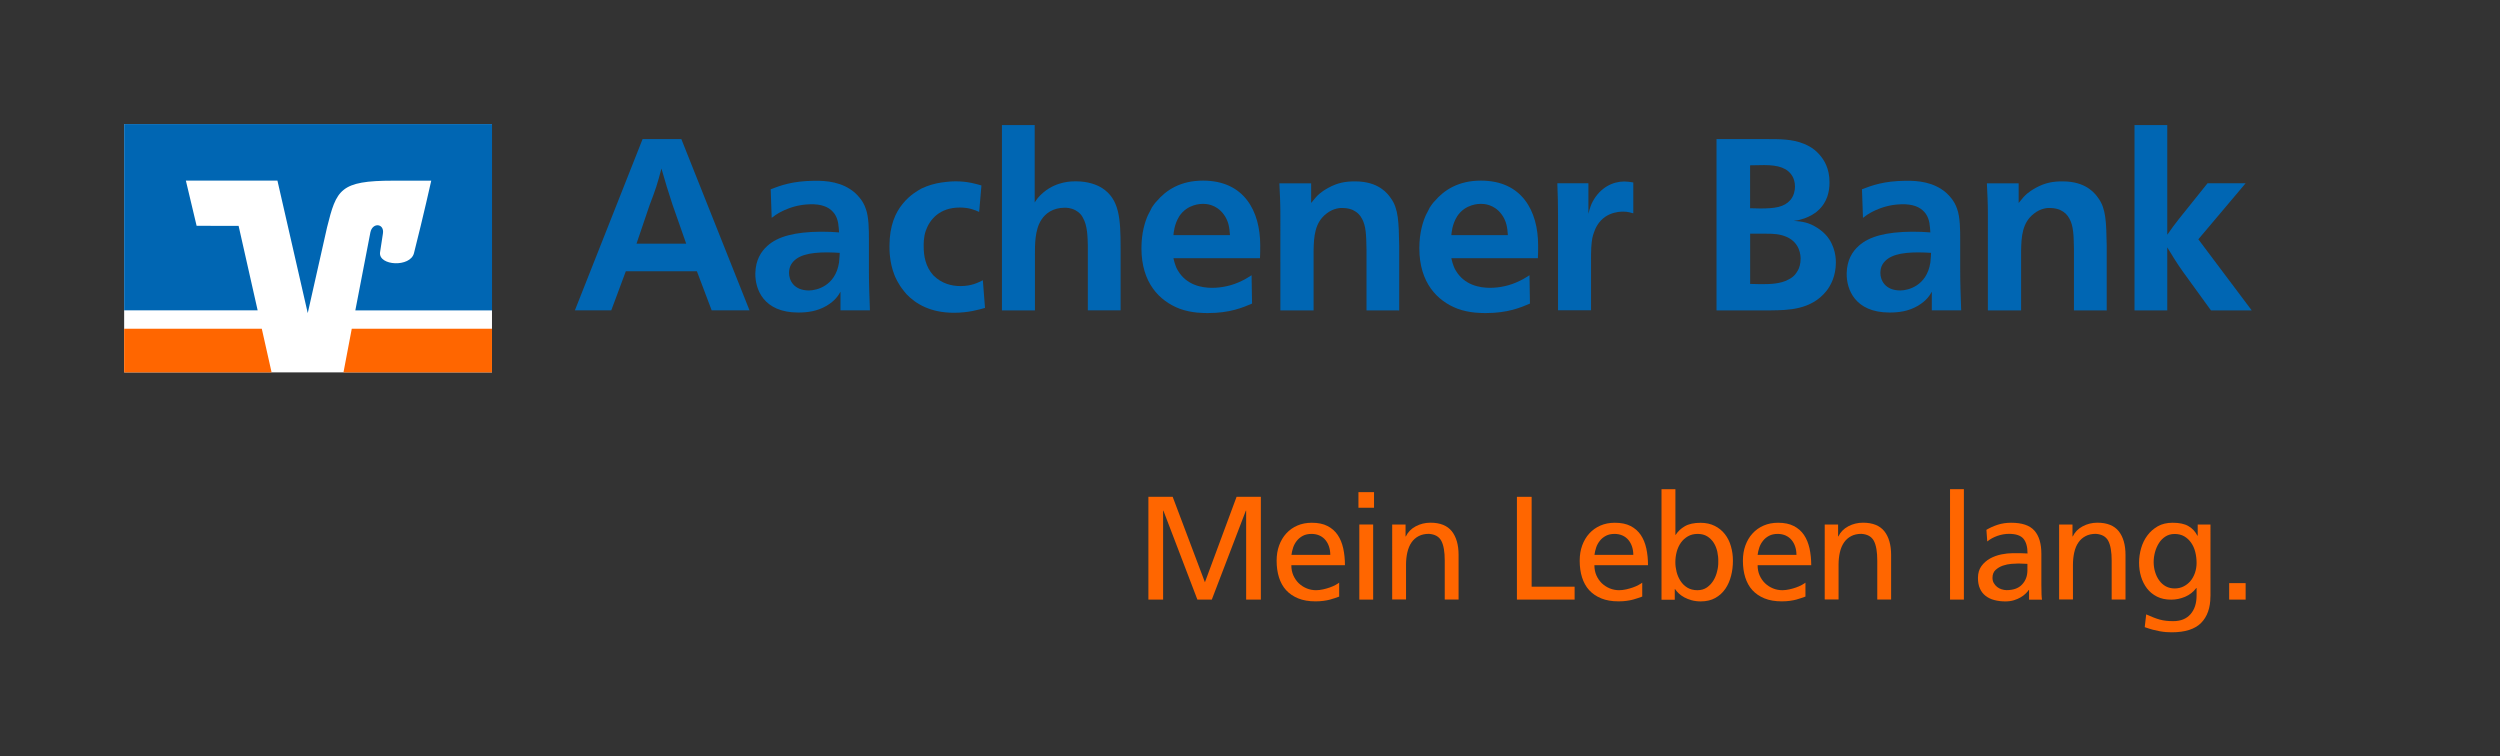 <?xml version="1.0" encoding="utf-8"?>
<!-- Generator: Adobe Illustrator 25.4.1, SVG Export Plug-In . SVG Version: 6.00 Build 0)  -->
<svg version="1.1" xmlns="http://www.w3.org/2000/svg" xmlns:xlink="http://www.w3.org/1999/xlink" x="0px" y="0px"
	 viewBox="0 0 428.12 129.54" style="enable-background:new 0 0 428.12 129.54;" xml:space="preserve">
<rect x="0" y="0" width="428.12" height="129.54" fill="#333333" stroke="none"/>
<style type="text/css">
	.st0{fill:none;}
	.st1{fill:#FFFFFF;}
	.st2{fill:#FF6600;}
	.st3{fill:#0066B3;}
</style>
<g id="Schutzraum">
	<rect class="st0" width="428.12" height="129.54"/>
	<rect class="st0" width="428.12" height="129.54"/>
	<rect class="st0" width="428.12" height="129.54"/>
	<rect class="st0" width="428.12" height="129.54"/>
	<rect class="st0" width="428.12" height="129.54"/>
	<rect class="st0" width="428.12" height="129.54"/>
</g>
<g id="Logo">
	<rect x="21.26" y="21.25" class="st1" width="62.99" height="42.52"/>
	<g>
		<path class="st2" d="M84.25,63.77v-7.48H60.24c-0.65,3.43-1.21,6.35-1.42,7.48H84.25z"/>
	</g>
	<polygon class="st2" points="21.26,56.29 21.26,63.77 46.51,63.77 44.83,56.29 	"/>
	<g>
		<path class="st3" d="M33.67,38.67l-1.84-7.74h15.68l5.19,22.69l3.31-14.7c1.61-6.46,2.22-7.98,11.31-7.98h6.53
			c0,0-1.32,5.95-2.96,12.42c-0.63,2.46-6.08,2.17-5.81-0.13c0.03-0.24,0.29-1.97,0.49-3.21c0.3-1.77-1.77-1.99-2.14-0.24
			c-0.26,1.26-1.46,7.5-2.58,13.37h23.41V21.25H21.26v31.89h22.86l-3.26-14.46L33.67,38.67z"/>
		<path class="st3" d="M109,41.73h8.51l-2.33-6.64c-0.75-2.28-1.25-3.9-1.91-6.23c-0.75,2.83-0.95,3.45-2.03,6.27L109,41.73z
			 M116.68,23.82l11.67,29.32h-6.48l-2.53-6.69h-12.17l-2.49,6.69h-6.23l11.59-29.32H116.68z"/>
		<path class="st3" d="M141.64,43.22c-2.99,0-5.23,0.46-6.19,2.12c-0.25,0.46-0.33,0.96-0.33,1.41c0,1.21,0.79,2.99,3.41,2.99
			c1.29,0,4.53-0.75,5.15-4.78c0.08-0.62,0.12-1.62,0.12-1.66C143.1,43.26,142.39,43.22,141.64,43.22 M143.93,53.15v-3.2
			c-0.33,0.62-0.91,1.54-2.37,2.41c-1.62,0.95-3.28,1.16-4.86,1.16c-5.98,0-7.39-4.03-7.35-6.69c0.04-2.33,1-3.78,2.08-4.74
			c1.79-1.62,4.74-2.37,9.06-2.41h0.25c1.08,0,1.87,0.04,2.95,0.12c-0.08-1-0.08-2.2-0.79-3.2c-0.66-0.91-1.7-1.54-3.57-1.62h-0.54
			c-2.08,0.04-3.57,0.62-4.44,1c-0.42,0.21-1.16,0.5-2.2,1.33l-0.17-4.9c1.74-0.66,3.74-1.41,7.43-1.45
			c2.16-0.04,4.86,0.21,6.98,2.04c0.54,0.5,1.41,1.37,1.87,2.74c0.54,1.41,0.54,3.74,0.54,5.15v5.15c0,2.62,0.08,4.49,0.17,7.1
			H143.93z"/>
		<path class="st3" d="M167.68,36.29c-0.75-0.33-1.7-0.75-3.32-0.75c-3.49,0-5.15,2.08-5.81,3.94c-0.42,1.16-0.37,2.45-0.37,2.78
			c0,1.5,0.29,3.41,1.66,4.9c1.45,1.45,3.2,1.83,4.65,1.83c1.87,0,2.99-0.58,3.82-1l0.37,4.74c-1.04,0.29-2.82,0.83-5.32,0.83
			c-3.99,0-6.52-1.5-8.14-3.2c-0.17-0.21-0.25-0.33-0.41-0.5c-1-1.2-1.54-2.49-1.66-2.82c-0.83-2.12-0.83-4.19-0.83-4.9
			c0-3.53,1.04-5.77,2.29-7.27c1.25-1.54,2.66-2.28,3.16-2.57c1.12-0.54,2.28-0.87,3.41-1.04c0.25-0.04,1.45-0.21,2.45-0.21
			c2.12,0,3.57,0.46,4.44,0.71L167.68,36.29z"/>
		<path class="st3" d="M177.19,21.42v13.25c0.33-0.5,0.62-1,1.58-1.79c2.29-1.87,4.86-1.83,5.48-1.83c2.12,0,3.65,0.62,4.49,1.16
			c2.95,1.91,3.16,5.19,3.16,10.26v10.67h-5.61V42.1c-0.04-1.41-0.04-3.49-0.87-4.86c-0.17-0.33-0.46-0.79-1.21-1.21
			c-0.79-0.46-1.66-0.46-1.87-0.46c-2.04,0-3.32,1-3.99,2.04c-1.16,1.74-1.12,4.36-1.12,6.11v9.43h-5.65V21.42H177.19z"/>
		<path class="st3" d="M210.63,40.27c-0.08-1.2-0.21-2.41-1.08-3.57c-1.29-1.74-3.03-1.79-3.53-1.79c-0.33,0-2.66,0-4.07,2.12
			c-0.87,1.41-0.96,2.82-1,3.24H210.63z M200.95,44.22c0.04,0.12,0.25,1.33,0.79,2.16c1.45,2.41,3.99,2.91,5.82,2.91
			c1.66,0,3.45-0.37,5.11-1.2c0.67-0.29,1.49-0.87,1.66-0.96l0.08,4.86c-1.66,0.71-3.86,1.62-7.52,1.62c-0.62,0-2.78,0.04-4.9-0.75
			c-3.45-1.33-6.52-4.44-6.52-10.34c0-2.7,0.62-4.57,1.12-5.69c0.25-0.5,0.62-1.16,0.66-1.29c0.25-0.37,0.5-0.75,0.83-1.08
			c1.62-1.91,4.07-3.53,7.93-3.53c7.06,0,9.8,5.23,9.8,11.09c0,0.75,0,1.45-0.04,2.2H200.95z"/>
		<path class="st3" d="M234.01,53.15V42.64c-0.04-2.58-0.12-3.95-0.75-5.15c-0.37-0.71-0.83-1.16-1.62-1.54
			c-0.29-0.12-0.87-0.33-1.66-0.33c-0.37-0.04-1.62,0-2.83,0.96c-1.99,1.54-2.16,3.86-2.2,6.4v10.18h-5.69V36.62
			c0-1.91-0.08-3.28-0.17-5.23h5.44v3.37c0.29-0.37,0.5-0.62,0.83-1c0.83-0.92,1.79-1.41,2.08-1.58c1.66-0.91,2.99-1.12,4.61-1.12
			c2.08,0,3.41,0.54,4.28,1.08c0.42,0.29,1.12,0.71,1.87,1.83c1.29,1.79,1.33,4.07,1.41,8.06v11.13H234.01z"/>
		<path class="st3" d="M258.22,40.27c-0.08-1.2-0.21-2.41-1.08-3.57c-1.29-1.74-3.03-1.79-3.53-1.79c-0.33,0-2.66,0-4.07,2.12
			c-0.87,1.41-0.96,2.82-1,3.24H258.22z M248.54,44.22c0.04,0.12,0.25,1.33,0.79,2.16c1.45,2.41,3.99,2.91,5.82,2.91
			c1.66,0,3.45-0.37,5.11-1.2c0.67-0.29,1.49-0.87,1.66-0.96l0.08,4.86c-1.66,0.71-3.86,1.62-7.52,1.62c-0.62,0-2.78,0.04-4.9-0.75
			c-3.45-1.33-6.52-4.44-6.52-10.34c0-2.7,0.62-4.57,1.12-5.69c0.25-0.5,0.62-1.16,0.66-1.29c0.25-0.37,0.5-0.75,0.83-1.08
			c1.62-1.91,4.07-3.53,7.93-3.53c7.06,0,9.8,5.23,9.8,11.09c0,0.75,0,1.45-0.04,2.2H248.54z"/>
		<path class="st3" d="M279.69,36.53c-0.33-0.08-0.87-0.29-1.7-0.29c-0.66,0-3.86,0.04-5.03,3.57c-0.25,0.66-0.37,1.25-0.46,2.57
			c-0.04,0.83-0.04,1.41-0.04,2.24v8.51h-5.65V37.03c0-2.08-0.04-3.57-0.12-5.65h5.32v5.23c0.29-1.12,0.46-1.58,0.75-2.12
			c1.29-2.37,3.41-3.41,5.4-3.41c0.5,0,1.04,0.08,1.54,0.17V36.53z"/>
		<path class="st3" d="M299.71,48.62c0.58,0,1.12,0.04,1.7,0.04h0.33c1.41,0,3.16-0.04,4.53-0.79c1.08-0.54,1.37-1.16,1.62-1.58
			c0.21-0.33,0.46-1.08,0.46-1.95c0-0.5-0.04-2.74-2.41-3.78c-1.16-0.5-2.29-0.54-3.45-0.54h-2.78V48.62z M299.71,35.66
			c0.58,0,1.12,0.04,1.7,0.04c2.53,0,4.11-0.21,5.19-1.45c0.58-0.67,0.79-1.62,0.79-2.28c0-0.83-0.25-1.45-0.42-1.75
			c-0.83-1.45-2.41-1.95-4.86-1.95c-0.87,0-1.49,0.04-2.41,0.04V35.66z M302.83,23.82c1.91,0,4.07,0,5.94,0.75
			c0.33,0.12,1.66,0.62,2.74,1.83c0.91,1,1.79,2.49,1.79,4.82c0,1.49-0.33,3.36-1.95,4.82c-0.46,0.42-0.71,0.54-1.16,0.83
			c-0.25,0.12-0.96,0.5-1.62,0.66c-0.62,0.21-0.83,0.21-1.41,0.29c1.5,0.12,2.58,0.25,4.07,1.21c0.12,0.08,0.83,0.54,1.37,1.12
			c1.79,1.91,1.79,4.36,1.79,4.78c0,2.33-0.87,3.95-1.62,4.9c-2.62,3.28-6.65,3.28-9.47,3.32h-9.35V23.82H302.83z"/>
		<path class="st3" d="M328.53,43.22c-2.99,0-5.23,0.46-6.19,2.12c-0.25,0.46-0.33,0.96-0.33,1.41c0,1.21,0.79,2.99,3.41,2.99
			c1.29,0,4.53-0.75,5.15-4.78c0.08-0.62,0.12-1.62,0.12-1.66C329.99,43.26,329.28,43.22,328.53,43.22 M330.82,53.15v-3.2
			c-0.33,0.62-0.91,1.54-2.37,2.41c-1.62,0.95-3.28,1.16-4.86,1.16c-5.98,0-7.39-4.03-7.35-6.69c0.04-2.33,1-3.78,2.08-4.74
			c1.79-1.62,4.73-2.37,9.05-2.41h0.25c1.08,0,1.87,0.04,2.95,0.12c-0.08-1-0.08-2.2-0.79-3.2c-0.66-0.91-1.7-1.54-3.57-1.62h-0.54
			c-2.08,0.04-3.57,0.62-4.44,1c-0.42,0.21-1.16,0.5-2.2,1.33l-0.17-4.9c1.74-0.66,3.74-1.41,7.43-1.45
			c2.16-0.04,4.86,0.21,6.98,2.04c0.54,0.5,1.41,1.37,1.87,2.74c0.54,1.41,0.54,3.74,0.54,5.15v5.15c0,2.62,0.08,4.49,0.17,7.1
			H330.82z"/>
		<path class="st3" d="M355.16,53.15V42.64c-0.04-2.58-0.12-3.95-0.75-5.15c-0.37-0.71-0.83-1.16-1.62-1.54
			c-0.29-0.12-0.87-0.33-1.66-0.33c-0.37-0.04-1.62,0-2.82,0.96c-1.99,1.54-2.16,3.86-2.2,6.4v10.18h-5.69V36.62
			c0-1.91-0.08-3.28-0.17-5.23h5.44v3.37c0.29-0.37,0.5-0.62,0.83-1c0.83-0.92,1.79-1.41,2.08-1.58c1.66-0.91,2.99-1.12,4.61-1.12
			c2.08,0,3.41,0.54,4.28,1.08c0.42,0.29,1.12,0.71,1.87,1.83c1.29,1.79,1.33,4.07,1.41,8.06v11.13H355.16z"/>
		<path class="st3" d="M371.15,40.19c0.71-1.04,1.25-1.74,1.99-2.7l4.9-6.11h6.52l-8.1,9.6l9.14,12.17h-6.98l-4.78-6.6
			c-1.08-1.5-1.74-2.62-2.7-4.19v10.8h-5.61V21.42h5.61V40.19z"/>
	</g>
	<polygon class="st2" points="196.66,85.08 200.82,85.08 206.34,99.71 211.76,85.08 215.92,85.08 215.92,102.68 213.4,102.68 
		213.4,87.45 213.35,87.45 207.52,102.68 205.05,102.68 199.23,87.45 199.18,87.45 199.18,102.68 196.66,102.68 	"/>
	<g>
		<path class="st2" d="M227.81,95.02c0-0.49-0.07-0.95-0.21-1.39c-0.14-0.44-0.35-0.82-0.62-1.15c-0.27-0.33-0.61-0.58-1.01-0.77
			c-0.4-0.18-0.86-0.28-1.36-0.28c-0.59,0-1.09,0.11-1.5,0.33c-0.41,0.22-0.76,0.5-1.03,0.85c-0.28,0.35-0.49,0.73-0.63,1.15
			c-0.14,0.42-0.24,0.84-0.29,1.26H227.81z M229.34,102.16c-0.24,0.08-0.48,0.17-0.73,0.26c-0.25,0.09-0.53,0.18-0.85,0.26
			c-0.31,0.08-0.67,0.16-1.09,0.21c-0.41,0.06-0.88,0.09-1.4,0.09c-1.14,0-2.13-0.17-2.96-0.51c-0.83-0.34-1.52-0.81-2.07-1.41
			c-0.55-0.6-0.95-1.34-1.22-2.19c-0.27-0.86-0.4-1.81-0.4-2.85c0-0.96,0.14-1.83,0.43-2.62c0.29-0.79,0.69-1.47,1.22-2.05
			c0.53-0.58,1.16-1.03,1.9-1.35c0.74-0.32,1.56-0.48,2.47-0.48c1.07,0,1.97,0.18,2.7,0.56c0.72,0.37,1.3,0.88,1.74,1.53
			c0.44,0.65,0.75,1.42,0.95,2.31c0.19,0.89,0.29,1.85,0.29,2.87h-9.18c0,0.64,0.11,1.22,0.34,1.74c0.23,0.52,0.54,0.97,0.93,1.35
			c0.4,0.38,0.85,0.67,1.36,0.88c0.51,0.21,1.05,0.31,1.6,0.31c0.39,0,0.79-0.05,1.2-0.14c0.41-0.09,0.8-0.2,1.16-0.33
			c0.36-0.13,0.68-0.26,0.96-0.42c0.28-0.15,0.49-0.29,0.64-0.4V102.16z"/>
	</g>
	<path class="st2" d="M232.78,89.82h2.37v12.86h-2.37V89.82z M235.3,86.95h-2.67v-2.67h2.67V86.95z"/>
	<g>
		<path class="st2" d="M238.41,89.82h2.29v2.04h0.05c0.35-0.74,0.92-1.32,1.69-1.73c0.77-0.41,1.61-0.62,2.52-0.62
			c1.66,0,2.88,0.49,3.66,1.46c0.77,0.98,1.16,2.33,1.16,4.06v7.64h-2.37v-6.66c0-1.51-0.19-2.64-0.58-3.38
			c-0.39-0.74-1.1-1.14-2.14-1.21c-0.67,0-1.26,0.13-1.75,0.39c-0.5,0.26-0.9,0.62-1.22,1.08c-0.32,0.46-0.55,1.02-0.71,1.68
			c-0.15,0.65-0.23,1.37-0.23,2.14v5.95h-2.37V89.82z"/>
	</g>
	<polygon class="st2" points="259.77,85.08 262.29,85.08 262.29,100.47 269.65,100.47 269.65,102.68 259.77,102.68 	"/>
	<g>
		<path class="st2" d="M279.7,95.02c0-0.49-0.07-0.95-0.21-1.39c-0.14-0.44-0.35-0.82-0.62-1.15c-0.27-0.33-0.6-0.58-1.01-0.77
			c-0.4-0.18-0.86-0.28-1.36-0.28c-0.59,0-1.09,0.11-1.5,0.33c-0.41,0.22-0.76,0.5-1.03,0.85c-0.28,0.35-0.49,0.73-0.63,1.15
			c-0.14,0.42-0.24,0.84-0.29,1.26H279.7z M281.23,102.16c-0.24,0.08-0.48,0.17-0.73,0.26c-0.25,0.09-0.53,0.18-0.85,0.26
			s-0.67,0.16-1.08,0.21c-0.41,0.06-0.88,0.09-1.4,0.09c-1.14,0-2.13-0.17-2.96-0.51c-0.83-0.34-1.52-0.81-2.07-1.41
			c-0.55-0.6-0.95-1.34-1.22-2.19c-0.27-0.86-0.4-1.81-0.4-2.85c0-0.96,0.14-1.83,0.43-2.62c0.29-0.79,0.69-1.47,1.22-2.05
			c0.53-0.58,1.16-1.03,1.9-1.35c0.74-0.32,1.56-0.48,2.47-0.48c1.07,0,1.97,0.18,2.7,0.56c0.72,0.37,1.3,0.88,1.74,1.53
			c0.44,0.65,0.75,1.42,0.95,2.31c0.19,0.89,0.29,1.85,0.29,2.87h-9.18c0,0.64,0.11,1.22,0.34,1.74c0.23,0.52,0.54,0.97,0.93,1.35
			c0.4,0.38,0.85,0.67,1.36,0.88c0.51,0.21,1.05,0.31,1.6,0.31c0.39,0,0.79-0.05,1.2-0.14c0.41-0.09,0.8-0.2,1.16-0.33
			c0.36-0.13,0.68-0.26,0.96-0.42c0.28-0.15,0.49-0.29,0.64-0.4V102.16z"/>
		<path class="st2" d="M294.25,96.2c0.02-0.57-0.04-1.14-0.16-1.71c-0.13-0.57-0.33-1.08-0.62-1.54c-0.29-0.45-0.66-0.82-1.11-1.1
			s-1-0.42-1.64-0.42s-1.2,0.14-1.68,0.42s-0.88,0.64-1.2,1.1c-0.32,0.45-0.55,0.97-0.71,1.55c-0.15,0.58-0.23,1.17-0.23,1.78
			c0,0.54,0.07,1.09,0.21,1.65c0.14,0.56,0.37,1.08,0.67,1.55s0.69,0.85,1.17,1.15c0.48,0.29,1.05,0.44,1.73,0.44
			c0.64,0,1.18-0.16,1.64-0.48c0.45-0.32,0.82-0.72,1.11-1.2c0.29-0.48,0.5-1,0.63-1.58C294.21,97.25,294.26,96.71,294.25,96.2
			 M284.54,83.77h2.37v7.82h0.05c0.37-0.59,0.89-1.08,1.56-1.47s1.57-0.59,2.7-0.59c0.92,0,1.74,0.18,2.43,0.53
			c0.7,0.35,1.28,0.83,1.74,1.42s0.81,1.29,1.03,2.08c0.23,0.79,0.34,1.61,0.34,2.47c0,0.89-0.1,1.75-0.32,2.59
			c-0.21,0.83-0.54,1.57-0.98,2.22c-0.45,0.65-1.02,1.17-1.71,1.56c-0.7,0.39-1.53,0.59-2.51,0.59c-0.57,0-1.09-0.07-1.56-0.2
			s-0.89-0.3-1.26-0.5c-0.37-0.2-0.68-0.43-0.95-0.68c-0.26-0.25-0.47-0.5-0.62-0.73h-0.05v1.82h-2.27V83.77z"/>
		<path class="st2" d="M307.64,95.02c0-0.49-0.07-0.95-0.21-1.39c-0.14-0.44-0.35-0.82-0.62-1.15c-0.27-0.33-0.61-0.58-1.01-0.77
			c-0.4-0.18-0.86-0.28-1.36-0.28c-0.59,0-1.09,0.11-1.5,0.33c-0.41,0.22-0.76,0.5-1.03,0.85c-0.28,0.35-0.49,0.73-0.63,1.15
			c-0.14,0.42-0.24,0.84-0.29,1.26H307.64z M309.18,102.16c-0.24,0.08-0.48,0.17-0.73,0.26c-0.25,0.09-0.54,0.18-0.85,0.26
			c-0.31,0.08-0.67,0.16-1.08,0.21c-0.41,0.06-0.88,0.09-1.4,0.09c-1.14,0-2.13-0.17-2.96-0.51c-0.83-0.34-1.52-0.81-2.07-1.41
			c-0.55-0.6-0.95-1.34-1.22-2.19c-0.27-0.86-0.4-1.81-0.4-2.85c0-0.96,0.14-1.83,0.43-2.62c0.29-0.79,0.69-1.47,1.22-2.05
			c0.53-0.58,1.16-1.03,1.9-1.35c0.74-0.32,1.56-0.48,2.47-0.48c1.08,0,1.97,0.18,2.7,0.56c0.72,0.37,1.3,0.88,1.74,1.53
			c0.44,0.65,0.75,1.42,0.95,2.31c0.19,0.89,0.29,1.85,0.29,2.87h-9.18c0,0.64,0.11,1.22,0.34,1.74c0.23,0.52,0.54,0.97,0.93,1.35
			c0.4,0.38,0.85,0.67,1.36,0.88c0.51,0.21,1.05,0.31,1.6,0.31c0.39,0,0.79-0.05,1.2-0.14c0.41-0.09,0.8-0.2,1.16-0.33
			s0.68-0.26,0.96-0.42c0.28-0.15,0.49-0.29,0.64-0.4V102.16z"/>
		<path class="st2" d="M312.48,89.82h2.29v2.04h0.05c0.35-0.74,0.92-1.32,1.69-1.73c0.77-0.41,1.61-0.62,2.52-0.62
			c1.66,0,2.88,0.49,3.66,1.46c0.77,0.98,1.16,2.33,1.16,4.06v7.64h-2.37v-6.66c0-1.51-0.19-2.64-0.58-3.38
			c-0.39-0.74-1.1-1.14-2.14-1.21c-0.67,0-1.26,0.13-1.75,0.39c-0.5,0.26-0.9,0.62-1.22,1.08c-0.32,0.46-0.56,1.02-0.71,1.68
			c-0.15,0.65-0.23,1.37-0.23,2.14v5.95h-2.37V89.82z"/>
	</g>
	<rect x="333.94" y="83.77" class="st2" width="2.37" height="18.91"/>
	<g>
		<path class="st2" d="M347.2,96.56c-0.25,0-0.5-0.01-0.76-0.03c-0.25-0.02-0.5-0.03-0.76-0.03c-0.32,0-0.73,0.02-1.24,0.06
			c-0.5,0.04-1,0.15-1.47,0.31c-0.48,0.17-0.89,0.42-1.24,0.74c-0.35,0.33-0.52,0.78-0.52,1.35c0,0.34,0.08,0.64,0.23,0.9
			c0.15,0.26,0.34,0.48,0.57,0.66c0.23,0.18,0.48,0.31,0.77,0.4c0.29,0.09,0.56,0.14,0.83,0.14c1.18,0,2.07-0.32,2.67-0.97
			c0.61-0.65,0.91-1.45,0.91-2.41V96.56z M340.17,90.73c0.59-0.35,1.23-0.64,1.94-0.87c0.71-0.23,1.47-0.34,2.3-0.34
			c1.85,0,3.17,0.44,3.97,1.34c0.8,0.89,1.2,2.22,1.2,3.98v5.32c0,0.74,0.01,1.3,0.03,1.68c0.02,0.38,0.04,0.66,0.08,0.85h-2.22
			v-1.66h-0.05c-0.13,0.2-0.32,0.42-0.55,0.64c-0.24,0.23-0.52,0.44-0.85,0.63c-0.33,0.19-0.71,0.36-1.14,0.49
			c-0.43,0.13-0.91,0.2-1.45,0.2c-0.69,0-1.32-0.08-1.9-0.23c-0.58-0.15-1.08-0.39-1.5-0.72c-0.42-0.33-0.75-0.74-0.97-1.25
			c-0.23-0.5-0.34-1.11-0.34-1.82c0-0.81,0.2-1.48,0.59-2.02c0.39-0.54,0.89-0.97,1.47-1.3c0.59-0.33,1.24-0.56,1.94-0.71
			c0.71-0.14,1.36-0.21,1.97-0.21h1.26c0.37,0,0.79,0.02,1.26,0.05c0-1.11-0.23-1.95-0.69-2.51c-0.46-0.56-1.29-0.85-2.48-0.85
			c-0.67,0-1.34,0.12-2,0.35c-0.66,0.24-1.24,0.55-1.73,0.96L340.17,90.73z"/>
		<path class="st2" d="M352.62,89.82h2.29v2.04h0.05c0.35-0.74,0.92-1.32,1.69-1.73c0.77-0.41,1.61-0.62,2.52-0.62
			c1.66,0,2.88,0.49,3.66,1.46c0.77,0.98,1.16,2.33,1.16,4.06v7.64h-2.37v-6.66c0-1.51-0.19-2.64-0.58-3.38
			c-0.39-0.74-1.1-1.14-2.14-1.21c-0.67,0-1.26,0.13-1.75,0.39c-0.5,0.26-0.9,0.62-1.22,1.08c-0.32,0.46-0.56,1.02-0.71,1.68
			c-0.15,0.65-0.23,1.37-0.23,2.14v5.95h-2.37V89.82z"/>
		<path class="st2" d="M372.4,100.77c0.55,0,1.06-0.11,1.52-0.34c0.46-0.23,0.86-0.54,1.19-0.93c0.33-0.39,0.58-0.86,0.77-1.39
			c0.18-0.53,0.28-1.1,0.28-1.7c0-0.67-0.08-1.31-0.23-1.9c-0.15-0.6-0.39-1.12-0.71-1.58c-0.32-0.45-0.71-0.82-1.18-1.09
			c-0.47-0.27-1.02-0.4-1.64-0.4c-0.6,0-1.13,0.15-1.58,0.44c-0.45,0.29-0.82,0.67-1.11,1.13c-0.29,0.46-0.52,0.98-0.67,1.54
			c-0.15,0.56-0.23,1.12-0.23,1.68c0,0.61,0.08,1.18,0.25,1.73c0.17,0.55,0.4,1.03,0.71,1.45c0.3,0.42,0.68,0.75,1.12,1
			C371.35,100.65,371.85,100.77,372.4,100.77 M378.53,102.13c0,1.95-0.53,3.46-1.59,4.54c-1.06,1.07-2.74,1.61-5.04,1.61
			c-0.34,0-0.67-0.01-1-0.04c-0.33-0.03-0.68-0.07-1.05-0.14c-0.37-0.07-0.76-0.16-1.17-0.26c-0.41-0.11-0.88-0.26-1.4-0.44
			l0.25-2.19c0.45,0.2,0.87,0.38,1.25,0.53c0.38,0.15,0.74,0.27,1.1,0.37c0.35,0.09,0.71,0.16,1.08,0.2
			c0.37,0.04,0.77,0.06,1.21,0.06c1.26,0,2.24-0.39,2.94-1.18c0.7-0.79,1.05-1.86,1.05-3.23v-1.26h-0.05
			c-0.51,0.67-1.14,1.17-1.92,1.5c-0.77,0.33-1.57,0.49-2.39,0.49c-0.93,0-1.73-0.17-2.42-0.52c-0.69-0.35-1.26-0.81-1.71-1.4
			c-0.45-0.59-0.79-1.26-1.02-2.02c-0.23-0.76-0.34-1.56-0.34-2.4c0-0.82,0.12-1.64,0.35-2.46c0.24-0.82,0.59-1.55,1.07-2.19
			c0.48-0.65,1.08-1.17,1.79-1.58c0.71-0.4,1.56-0.6,2.54-0.6c1.14,0,2.05,0.19,2.71,0.58c0.67,0.39,1.17,0.93,1.53,1.64h0.05v-1.92
			h2.19V102.13z"/>
	</g>
	<rect x="381.74" y="99.86" class="st2" width="2.82" height="2.82"/>
</g>
</svg>
